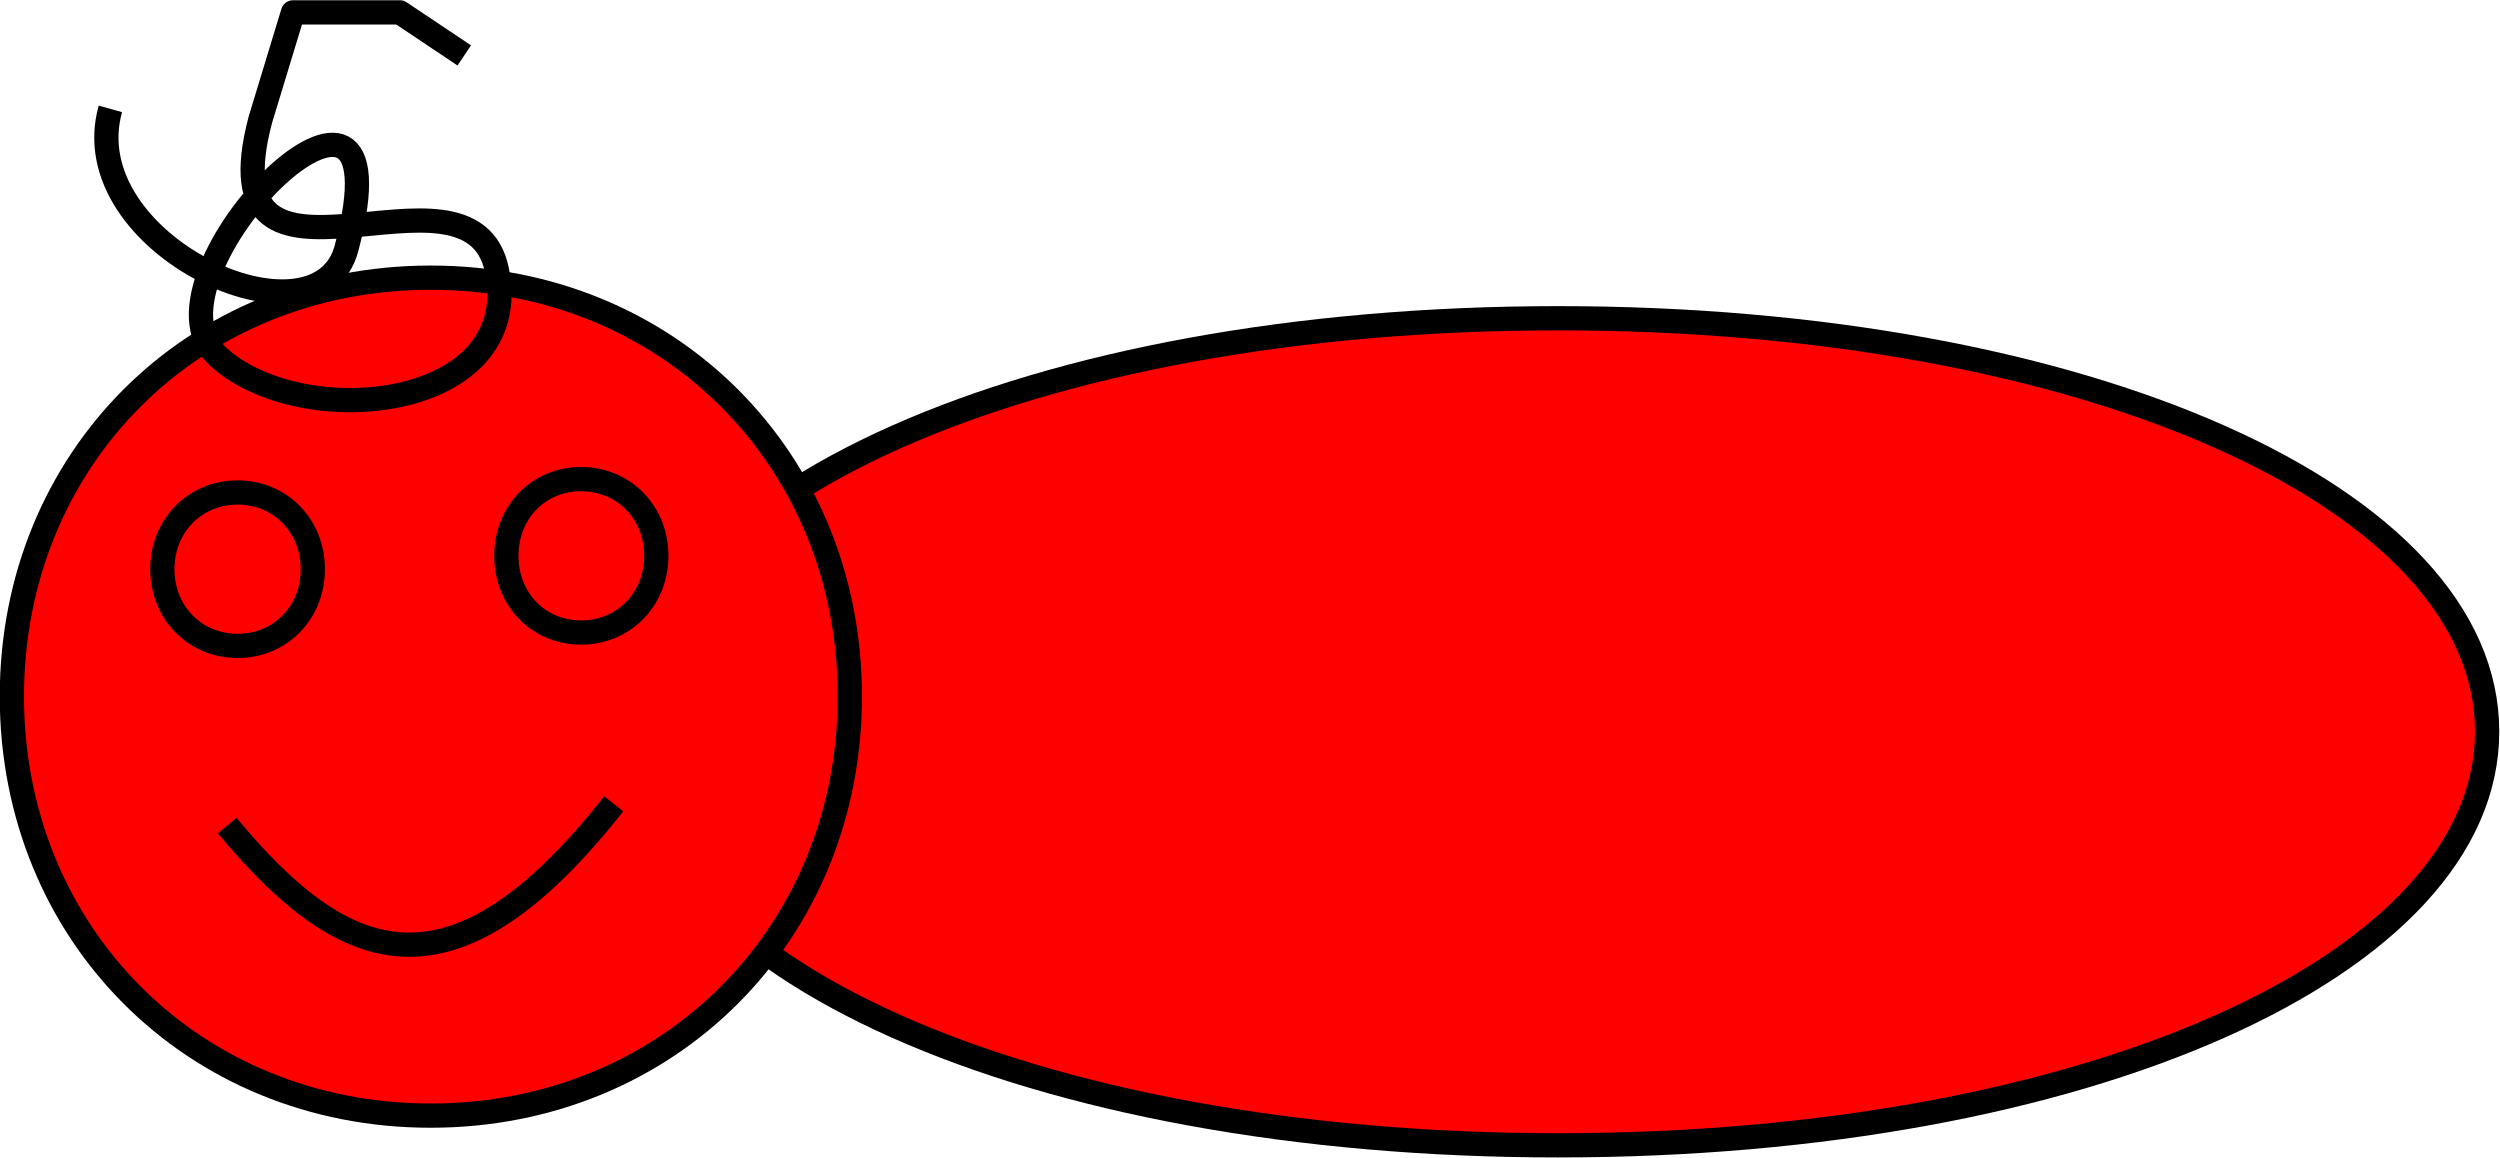 <?xml version="1.0" encoding="UTF-8"?>

<svg version="1.2" baseProfile="tiny" width="50.51mm" height="23.39mm" viewBox="2627 16076 5051 2339" preserveAspectRatio="xMidYMid" fill-rule="evenodd" stroke-width="28.222" stroke-linejoin="round" xmlns="http://www.w3.org/2000/svg" xmlns:ooo="http://xml.openoffice.org/svg/export" xmlns:xlink="http://www.w3.org/1999/xlink" xml:space="preserve">
 <defs class="ClipPathGroup">
  <clipPath id="presentation_clip_path" clipPathUnits="userSpaceOnUse">
   <rect x="2627" y="16076" width="5051" height="2339"/>
  </clipPath>
 </defs>
 <defs class="TextShapeIndex">
  <g ooo:slide="id1" ooo:id-list="id3 id4 id5 id6 id7 id8"/>
 </defs>
 <defs class="EmbeddedBulletChars">
  <g id="bullet-char-template(57356)" transform="scale(0,-0)">
   <path d="M 580,1141 L 1163,571 580,0 -4,571 580,1141 Z"/>
  </g>
  <g id="bullet-char-template(57354)" transform="scale(0,-0)">
   <path d="M 8,1128 L 1137,1128 1137,0 8,0 8,1128 Z"/>
  </g>
  <g id="bullet-char-template(10146)" transform="scale(0,-0)">
   <path d="M 174,0 L 602,739 174,1481 1456,739 174,0 Z M 1358,739 L 309,1346 659,739 1358,739 Z"/>
  </g>
  <g id="bullet-char-template(10132)" transform="scale(0,-0)">
   <path d="M 2015,739 L 1276,0 717,0 1260,543 174,543 174,936 1260,936 717,1481 1274,1481 2015,739 Z"/>
  </g>
  <g id="bullet-char-template(10007)" transform="scale(0,-0)">
   <path d="M 0,-2 C -7,14 -16,27 -25,37 L 356,567 C 262,823 215,952 215,954 215,979 228,992 255,992 264,992 276,990 289,987 310,991 331,999 354,1012 L 381,999 492,748 772,1049 836,1024 860,1049 C 881,1039 901,1025 922,1006 886,937 835,863 770,784 769,783 710,716 594,584 L 774,223 C 774,196 753,168 711,139 L 727,119 C 717,90 699,76 672,76 641,76 570,178 457,381 L 164,-76 C 142,-110 111,-127 72,-127 30,-127 9,-110 8,-76 1,-67 -2,-52 -2,-32 -2,-23 -1,-13 0,-2 Z"/>
  </g>
  <g id="bullet-char-template(10004)" transform="scale(0,-0)">
   <path d="M 285,-33 C 182,-33 111,30 74,156 52,228 41,333 41,471 41,549 55,616 82,672 116,743 169,778 240,778 293,778 328,747 346,684 L 369,508 C 377,444 397,411 428,410 L 1163,1116 C 1174,1127 1196,1133 1229,1133 1271,1133 1292,1118 1292,1087 L 1292,965 C 1292,929 1282,901 1262,881 L 442,47 C 390,-6 338,-33 285,-33 Z"/>
  </g>
  <g id="bullet-char-template(9679)" transform="scale(0,-0)">
   <path d="M 813,0 C 632,0 489,54 383,161 276,268 223,411 223,592 223,773 276,916 383,1023 489,1130 632,1184 813,1184 992,1184 1136,1130 1245,1023 1353,916 1407,772 1407,592 1407,412 1353,268 1245,161 1136,54 992,0 813,0 Z"/>
  </g>
  <g id="bullet-char-template(8226)" transform="scale(0,-0)">
   <path d="M 346,457 C 273,457 209,483 155,535 101,586 74,649 74,723 74,796 101,859 155,911 209,963 273,989 346,989 419,989 480,963 531,910 582,859 608,796 608,723 608,648 583,586 532,535 482,483 420,457 346,457 Z"/>
  </g>
  <g id="bullet-char-template(8211)" transform="scale(0,-0)">
   <path d="M -4,459 L 1135,459 1135,606 -4,606 -4,459 Z"/>
  </g>
 </defs>
 <defs class="TextEmbeddedBitmaps"/>
 <g class="SlideGroup">
  <g>
   <g id="id1" class="Slide" clip-path="url(#presentation_clip_path)">
    <g class="Page">
     <g class="com.sun.star.drawing.CustomShape">
      <g id="id3">
       <path fill="rgb(255,0,0)" stroke="none" d="M 5775,16719 C 6839,16719 7652,17080 7652,17554 7652,18028 6839,18390 5775,18390 4711,18390 3899,18028 3899,17554 3899,17080 4711,16719 5775,16719 Z M 3899,16719 L 3899,16719 Z M 7653,18391 L 7653,18391 Z"/>
       <path fill="none" stroke="rgb(0,0,0)" stroke-width="49" stroke-linejoin="round" d="M 5775,16719 C 6839,16719 7652,17080 7652,17554 7652,18028 6839,18390 5775,18390 4711,18390 3899,18028 3899,17554 3899,17080 4711,16719 5775,16719 Z"/>
      </g>
     </g>
     <g class="Group">
      <g class="Group">
       <g class="com.sun.star.drawing.CustomShape">
        <g id="id4">
         <path fill="rgb(255,0,0)" stroke="none" d="M 3497,16637 C 3977,16637 4344,17003 4344,17483 4344,17963 3977,18330 3497,18330 3017,18330 2651,17963 2651,17483 2651,17003 3017,16637 3497,16637 Z M 2651,16637 L 2651,16637 Z M 4345,18331 L 4345,18331 Z"/>
         <path fill="none" stroke="rgb(0,0,0)" stroke-width="49" stroke-linejoin="round" d="M 3497,16637 C 3977,16637 4344,17003 4344,17483 4344,17963 3977,18330 3497,18330 3017,18330 2651,17963 2651,17483 2651,17003 3017,16637 3497,16637 Z"/>
        </g>
       </g>
       <g class="Group">
        <g class="com.sun.star.drawing.CustomShape">
         <g id="id5">
          <path fill="rgb(255,0,0)" stroke="none" d="M 3107,17071 C 3193,17071 3259,17138 3259,17226 3259,17314 3193,17381 3107,17381 3021,17381 2955,17314 2955,17226 2955,17138 3021,17071 3107,17071 Z M 2955,17071 L 2955,17071 Z M 3261,17383 L 3261,17383 Z"/>
          <path fill="none" stroke="rgb(0,0,0)" stroke-width="49" stroke-linejoin="round" d="M 3107,17071 C 3193,17071 3259,17138 3259,17226 3259,17314 3193,17381 3107,17381 3021,17381 2955,17314 2955,17226 2955,17138 3021,17071 3107,17071 Z"/>
         </g>
        </g>
        <g class="com.sun.star.drawing.CustomShape">
         <g id="id6">
          <path fill="rgb(255,0,0)" stroke="none" d="M 3801,17044 C 3887,17044 3953,17111 3953,17199 3953,17287 3887,17354 3801,17354 3715,17354 3650,17287 3650,17199 3650,17111 3715,17044 3801,17044 Z M 3650,17044 L 3650,17044 Z M 3955,17356 L 3955,17356 Z"/>
          <path fill="none" stroke="rgb(0,0,0)" stroke-width="49" stroke-linejoin="round" d="M 3801,17044 C 3887,17044 3953,17111 3953,17199 3953,17287 3887,17354 3801,17354 3715,17354 3650,17287 3650,17199 3650,17111 3715,17044 3801,17044 Z"/>
         </g>
        </g>
        <g class="com.sun.star.drawing.OpenBezierShape">
         <g id="id7">
          <path fill="none" stroke="rgb(0,0,0)" stroke-width="49" stroke-linejoin="round" d="M 3086,17744 C 3325,18032 3542,18112 3867,17700"/>
         </g>
        </g>
       </g>
      </g>
      <g class="com.sun.star.drawing.OpenBezierShape">
       <g id="id8">
        <path fill="none" stroke="rgb(0,0,0)" stroke-width="49" stroke-linejoin="round" d="M 2850,16296 C 2773,16570 3269,16795 3327,16578 3463,16066 2893,16634 3066,16795 3234,16952 3689,16907 3631,16622 3577,16360 3040,16746 3153,16318 L 3219,16101 3435,16101 3565,16188"/>
       </g>
      </g>
     </g>
    </g>
   </g>
  </g>
 </g>
</svg>